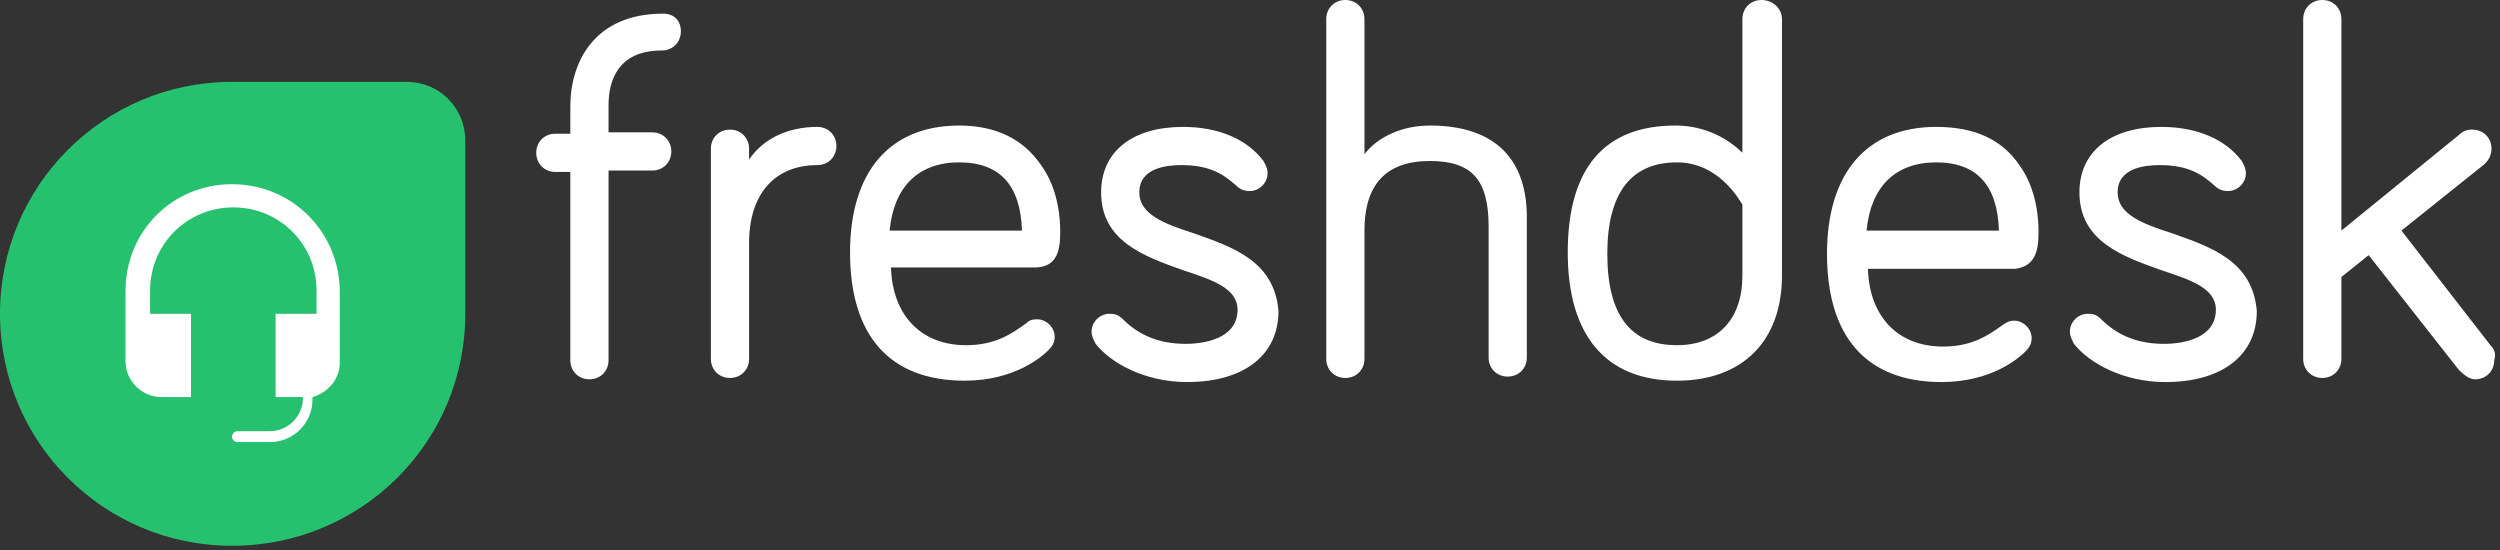 <?xml version="1.0" encoding="UTF-8"?>
<svg width="150px" height="33px" viewBox="0 0 150 33" version="1.1" xmlns="http://www.w3.org/2000/svg" xmlns:xlink="http://www.w3.org/1999/xlink">
    <rect x="0" y="0" width="150" height="33" fill="#333333" stroke="none"/>
    <!-- Generator: Sketch 45.2 (43514) - http://www.bohemiancoding.com/sketch -->
    <title>logo-fdesk-white</title>
    <desc>Created with Sketch.</desc>
    <defs></defs>
    <g id="Update---Enterprise" stroke="none" stroke-width="1" fill="none" fill-rule="evenodd">
        <g id="Enterprise_update_July" transform="translate(-1028, -4376)" fill-rule="nonzero">
            <g id="Group-12" transform="translate(150, 3880)">
                <g id="logo-fdesk-white" transform="translate(878, 496)">
                    <g id="Group" transform="translate(31.928, 0)" fill="#FFFFFF">
                        <path d="M7.859,0.819 C3.766,0.819 2.292,3.684 2.292,6.386 L2.292,8.023 L1.392,8.023 C0.737,8.023 0.246,8.514 0.246,9.169 C0.246,9.824 0.737,10.315 1.392,10.315 L2.292,10.315 L2.292,21.613 C2.292,22.268 2.783,22.759 3.438,22.759 C4.093,22.759 4.585,22.268 4.585,21.613 L4.585,10.233 L7.204,10.233 C7.859,10.233 8.35,9.742 8.35,9.087 C8.35,8.432 7.859,7.941 7.204,7.941 L4.585,7.941 L4.585,6.304 C4.585,4.83 5.158,3.029 7.777,3.029 C8.432,3.029 8.924,2.538 8.924,1.883 C8.924,1.228 8.514,0.819 7.859,0.819 Z M17.11,7.614 C15.309,7.614 13.836,8.35 13.017,9.578 L13.017,8.924 C13.017,8.269 12.526,7.777 11.871,7.777 C11.216,7.777 10.725,8.269 10.725,8.924 L10.725,21.531 C10.725,22.186 11.216,22.677 11.871,22.677 C12.526,22.677 13.017,22.186 13.017,21.531 L13.017,14.572 C13.017,11.625 14.572,9.906 17.11,9.906 C17.765,9.906 18.256,9.415 18.256,8.76 C18.256,8.105 17.765,7.614 17.11,7.614 Z M31.683,13.836 C31.683,13.181 31.601,11.38 30.537,9.906 C29.472,8.35 27.835,7.532 25.624,7.532 C21.449,7.532 19.075,10.315 19.075,15.145 C19.075,20.139 21.449,22.841 25.952,22.841 C28.981,22.841 30.618,21.367 30.946,21.04 C31.11,20.876 31.355,20.631 31.355,20.221 C31.355,19.648 30.864,19.157 30.291,19.157 C29.963,19.157 29.8,19.239 29.636,19.403 C28.735,20.057 27.753,20.712 26.034,20.712 C23.332,20.712 21.613,18.911 21.531,16.046 L30.291,16.046 C31.683,15.964 31.683,14.654 31.683,13.836 L31.683,13.836 Z M25.624,9.742 C28.08,9.742 29.309,11.134 29.39,13.836 L21.449,13.836 C21.695,11.216 23.168,9.742 25.624,9.742 L25.624,9.742 Z M39.706,13.999 C37.905,13.426 36.431,12.853 36.431,11.543 C36.431,10.07 38.068,9.906 38.969,9.906 C40.688,9.906 41.507,10.479 42.244,11.134 C42.489,11.38 42.735,11.461 43.062,11.461 C43.635,11.461 44.126,10.97 44.126,10.397 C44.126,10.07 43.963,9.824 43.881,9.66 C42.898,8.35 41.179,7.614 39.051,7.614 C36.022,7.614 34.139,9.087 34.139,11.543 C34.139,14.491 36.758,15.391 39.051,16.21 C40.77,16.783 42.325,17.274 42.325,18.584 C42.325,20.303 40.361,20.631 39.214,20.631 C37.659,20.631 36.431,20.139 35.449,19.157 C35.121,18.829 34.875,18.829 34.63,18.829 C34.057,18.829 33.566,19.321 33.566,19.894 C33.566,20.139 33.647,20.303 33.811,20.631 C34.712,21.777 36.758,22.923 39.296,22.923 C42.735,22.923 44.781,21.286 44.781,18.666 C44.536,15.637 41.998,14.818 39.706,13.999 Z M53.869,7.532 C52.231,7.532 50.758,8.187 49.939,9.251 L49.939,1.146 C49.939,0.491 49.448,0 48.793,0 C48.138,0 47.647,0.491 47.647,1.146 L47.647,21.531 C47.647,22.186 48.138,22.677 48.793,22.677 C49.448,22.677 49.939,22.186 49.939,21.531 L49.939,13.836 C49.939,11.052 51.249,9.66 53.869,9.66 C56.407,9.66 57.389,10.806 57.389,13.59 L57.389,21.449 C57.389,22.104 57.88,22.595 58.535,22.595 C59.19,22.595 59.681,22.104 59.681,21.449 L59.681,13.263 C59.763,9.497 57.716,7.532 53.869,7.532 Z M73.762,0 C73.108,0 72.616,0.491 72.616,1.146 L72.616,9.169 C71.798,8.35 70.406,7.532 68.605,7.532 C64.348,7.532 62.137,10.07 62.137,15.145 C62.137,20.139 64.43,22.841 68.687,22.841 C72.616,22.841 74.99,20.467 74.99,16.537 L74.99,1.146 C74.99,0.491 74.417,0 73.762,0 L73.762,0 Z M68.687,20.712 C65.903,20.712 64.511,18.911 64.511,15.227 C64.511,11.625 65.903,9.742 68.687,9.742 C71.225,9.742 72.453,12.034 72.616,12.28 L72.616,16.537 C72.616,19.157 71.143,20.712 68.687,20.712 L68.687,20.712 Z M90.382,13.836 C90.382,13.181 90.3,11.38 89.235,9.906 C88.171,8.35 86.534,7.614 84.241,7.614 C80.066,7.614 77.692,10.397 77.692,15.227 C77.692,20.221 80.066,22.923 84.569,22.923 C87.598,22.923 89.235,21.449 89.563,21.122 C89.727,20.958 89.972,20.712 89.972,20.303 C89.972,19.73 89.481,19.239 88.908,19.239 C88.662,19.239 88.499,19.321 88.253,19.484 C87.352,20.139 86.37,20.794 84.651,20.794 C81.949,20.794 80.23,18.993 80.148,16.128 L88.99,16.128 C90.382,15.964 90.382,14.654 90.382,13.836 L90.382,13.836 Z M84.241,9.742 C86.697,9.742 87.926,11.134 88.007,13.836 L80.066,13.836 C80.312,11.216 81.785,9.742 84.241,9.742 Z M98.405,13.999 C96.603,13.426 95.13,12.853 95.13,11.543 C95.13,10.07 96.767,9.906 97.668,9.906 C99.387,9.906 100.206,10.479 100.942,11.134 C101.188,11.38 101.434,11.461 101.761,11.461 C102.334,11.461 102.825,10.97 102.825,10.397 C102.825,10.07 102.662,9.824 102.58,9.66 C101.597,8.35 99.878,7.614 97.75,7.614 C94.72,7.614 92.838,9.087 92.838,11.543 C92.838,14.491 95.457,15.391 97.75,16.21 C99.469,16.783 101.024,17.274 101.024,18.584 C101.024,20.303 99.059,20.631 97.913,20.631 C96.358,20.631 95.13,20.139 94.147,19.157 C93.82,18.829 93.574,18.829 93.329,18.829 C92.756,18.829 92.264,19.321 92.264,19.894 C92.264,20.139 92.346,20.303 92.51,20.631 C93.411,21.777 95.457,22.923 97.995,22.923 C101.434,22.923 103.48,21.286 103.48,18.666 C103.235,15.637 100.697,14.818 98.405,13.999 L98.405,13.999 Z M117.561,20.794 L112.158,13.836 L117.07,9.906 C117.48,9.578 117.561,9.169 117.561,8.924 C117.561,8.269 117.07,7.777 116.415,7.777 C116.252,7.777 115.924,7.777 115.597,8.105 L108.556,13.836 L108.556,1.146 C108.556,0.491 108.065,0 107.41,0 C106.755,0 106.264,0.491 106.264,1.146 L106.264,21.531 C106.264,22.186 106.755,22.677 107.41,22.677 C108.065,22.677 108.556,22.186 108.556,21.531 L108.556,16.619 L110.193,15.309 L115.597,22.186 C115.924,22.514 116.252,22.759 116.579,22.759 C117.234,22.759 117.725,22.268 117.725,21.613 C117.807,21.367 117.807,21.04 117.561,20.794 L117.561,20.794 Z" id="Shape"></path>
                    </g>
                    <path d="M27.917,8.35 L27.917,18.829 L27.917,8.35 Z M13.917,32.747 C6.222,32.747 0,26.525 0,18.829 C0,11.134 6.222,4.912 13.917,4.912 L24.396,4.912 C26.361,4.912 27.917,6.468 27.917,8.432 L27.917,18.829 C27.917,26.525 21.695,32.747 13.917,32.747 Z" id="Shape" fill="#25C16F"></path>
                    <path d="M13.917,11.052 C10.315,11.052 7.532,13.917 7.532,17.438 L7.532,21.695 C7.532,22.841 8.514,23.823 9.66,23.823 L11.461,23.823 L11.461,18.829 L9.005,18.829 L9.005,17.438 C9.005,14.654 11.216,12.444 13.999,12.444 C16.783,12.444 18.993,14.654 18.993,17.438 L18.993,18.829 L16.537,18.829 L16.537,23.823 L18.175,23.823 L18.175,23.905 C18.175,24.97 17.274,25.87 16.21,25.87 L14.245,25.87 C14.081,25.87 13.917,26.034 13.917,26.198 C13.917,26.361 14.081,26.525 14.245,26.525 L16.21,26.525 C17.601,26.525 18.748,25.379 18.748,23.987 L18.748,23.823 C19.648,23.578 20.385,22.759 20.385,21.777 L20.385,17.52 C20.385,13.917 17.52,11.052 13.917,11.052 L13.917,11.052 Z" id="Shape" fill="#FFFFFF"></path>
                </g>
            </g>
        </g>
    </g>
</svg>